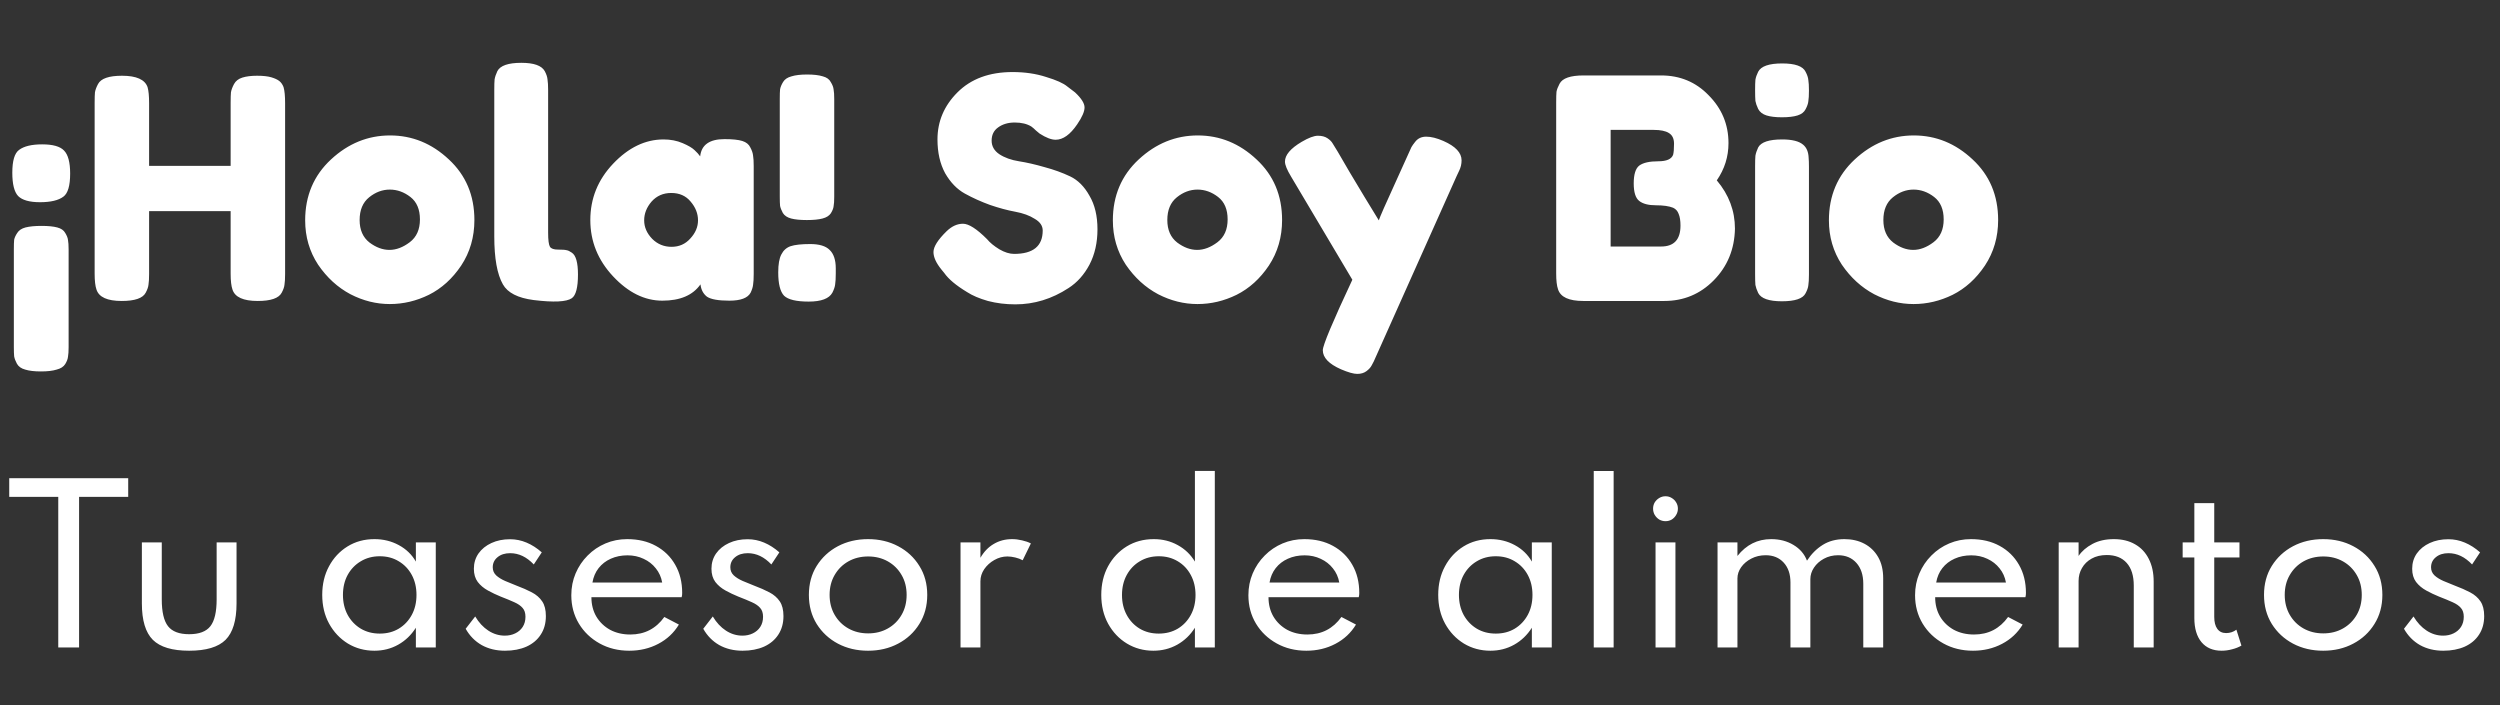 <svg width="195" height="55" viewBox="0 0 195 55" fill="none" xmlns="http://www.w3.org/2000/svg">
<rect x="0" y="0" width="195" height="55" fill="#333333" stroke="none"/>
<path d="M4.544 50.5V38.756H0.72V37.3H10V38.756H6.168V50.5H4.544ZM14.754 50.756C13.436 50.756 12.492 50.473 11.922 49.908C11.351 49.337 11.066 48.391 11.066 47.068V42.308H12.618V46.748C12.618 47.729 12.78 48.428 13.106 48.844C13.431 49.26 13.98 49.468 14.754 49.468C15.532 49.468 16.084 49.26 16.41 48.844C16.735 48.428 16.898 47.729 16.898 46.748V42.308H18.45V47.068C18.45 48.391 18.164 49.337 17.594 49.908C17.023 50.473 16.076 50.756 14.754 50.756ZM29.206 50.756C28.443 50.756 27.752 50.569 27.134 50.196C26.52 49.817 26.032 49.3 25.67 48.644C25.312 47.988 25.134 47.239 25.134 46.396C25.134 45.564 25.31 44.823 25.662 44.172C26.014 43.516 26.496 42.999 27.11 42.62C27.723 42.241 28.422 42.052 29.206 42.052C29.899 42.052 30.531 42.207 31.102 42.516C31.678 42.825 32.123 43.255 32.438 43.804V42.308H33.99V50.5H32.438V48.964C32.08 49.529 31.622 49.969 31.062 50.284C30.502 50.599 29.883 50.756 29.206 50.756ZM29.622 49.42C30.182 49.42 30.675 49.292 31.102 49.036C31.534 48.775 31.872 48.417 32.118 47.964C32.363 47.511 32.486 46.991 32.486 46.404C32.486 45.817 32.363 45.297 32.118 44.844C31.872 44.391 31.534 44.036 31.102 43.78C30.675 43.519 30.182 43.388 29.622 43.388C29.067 43.388 28.574 43.519 28.142 43.78C27.71 44.036 27.368 44.391 27.118 44.844C26.872 45.297 26.75 45.817 26.75 46.404C26.75 46.985 26.872 47.505 27.118 47.964C27.368 48.417 27.71 48.775 28.142 49.036C28.574 49.292 29.067 49.42 29.622 49.42ZM39.386 50.756C38.704 50.756 38.099 50.609 37.571 50.316C37.048 50.017 36.632 49.593 36.322 49.044L37.066 48.084C37.349 48.559 37.691 48.927 38.09 49.188C38.49 49.449 38.92 49.58 39.379 49.58C39.677 49.58 39.947 49.521 40.187 49.404C40.432 49.287 40.627 49.119 40.77 48.9C40.914 48.676 40.986 48.412 40.986 48.108C40.986 47.815 40.912 47.585 40.763 47.42C40.618 47.249 40.403 47.1 40.114 46.972C39.832 46.844 39.477 46.697 39.05 46.532C38.709 46.393 38.379 46.236 38.059 46.06C37.739 45.884 37.474 45.663 37.267 45.396C37.064 45.124 36.962 44.78 36.962 44.364C36.962 43.916 37.083 43.519 37.322 43.172C37.568 42.825 37.904 42.553 38.331 42.356C38.757 42.159 39.242 42.06 39.786 42.06C40.229 42.06 40.658 42.148 41.075 42.324C41.49 42.5 41.885 42.753 42.258 43.084L41.635 44.028C41.08 43.441 40.467 43.148 39.794 43.148C39.389 43.148 39.061 43.252 38.81 43.46C38.56 43.663 38.434 43.927 38.434 44.252C38.434 44.503 38.525 44.713 38.706 44.884C38.888 45.049 39.12 45.193 39.403 45.316C39.685 45.439 39.978 45.559 40.282 45.676C40.741 45.847 41.141 46.023 41.483 46.204C41.829 46.385 42.099 46.62 42.291 46.908C42.483 47.191 42.578 47.572 42.578 48.052C42.578 48.612 42.445 49.095 42.178 49.5C41.917 49.905 41.547 50.217 41.066 50.436C40.587 50.649 40.026 50.756 39.386 50.756ZM49.082 50.756C48.224 50.756 47.453 50.567 46.77 50.188C46.087 49.809 45.549 49.295 45.154 48.644C44.76 47.988 44.562 47.249 44.562 46.428C44.562 45.82 44.674 45.252 44.898 44.724C45.122 44.196 45.434 43.732 45.834 43.332C46.234 42.927 46.698 42.612 47.226 42.388C47.754 42.164 48.319 42.052 48.922 42.052C49.776 42.052 50.522 42.228 51.162 42.58C51.807 42.932 52.309 43.423 52.666 44.052C53.029 44.681 53.21 45.412 53.21 46.244C53.21 46.313 53.208 46.369 53.202 46.412C53.197 46.455 53.186 46.511 53.17 46.58H46.13C46.13 47.151 46.258 47.655 46.514 48.092C46.776 48.529 47.133 48.873 47.586 49.124C48.045 49.369 48.57 49.492 49.162 49.492C49.722 49.492 50.224 49.377 50.666 49.148C51.109 48.919 51.493 48.577 51.818 48.124L52.954 48.716C52.565 49.361 52.029 49.863 51.346 50.22C50.669 50.577 49.914 50.756 49.082 50.756ZM46.21 45.436H51.65C51.575 45.015 51.41 44.647 51.154 44.332C50.904 44.012 50.586 43.764 50.202 43.588C49.824 43.407 49.405 43.316 48.946 43.316C48.466 43.316 48.032 43.404 47.642 43.58C47.258 43.751 46.941 43.996 46.69 44.316C46.445 44.631 46.285 45.004 46.21 45.436ZM57.918 50.756C57.235 50.756 56.63 50.609 56.102 50.316C55.579 50.017 55.163 49.593 54.854 49.044L55.598 48.084C55.88 48.559 56.222 48.927 56.622 49.188C57.022 49.449 57.451 49.58 57.91 49.58C58.208 49.58 58.478 49.521 58.718 49.404C58.963 49.287 59.158 49.119 59.302 48.9C59.446 48.676 59.518 48.412 59.518 48.108C59.518 47.815 59.443 47.585 59.294 47.42C59.15 47.249 58.934 47.1 58.646 46.972C58.363 46.844 58.008 46.697 57.582 46.532C57.24 46.393 56.91 46.236 56.59 46.06C56.27 45.884 56.006 45.663 55.798 45.396C55.595 45.124 55.494 44.78 55.494 44.364C55.494 43.916 55.614 43.519 55.854 43.172C56.099 42.825 56.435 42.553 56.862 42.356C57.288 42.159 57.774 42.06 58.318 42.06C58.76 42.06 59.19 42.148 59.606 42.324C60.022 42.5 60.416 42.753 60.79 43.084L60.166 44.028C59.611 43.441 58.998 43.148 58.326 43.148C57.92 43.148 57.592 43.252 57.342 43.46C57.091 43.663 56.966 43.927 56.966 44.252C56.966 44.503 57.056 44.713 57.238 44.884C57.419 45.049 57.651 45.193 57.934 45.316C58.216 45.439 58.51 45.559 58.814 45.676C59.272 45.847 59.672 46.023 60.014 46.204C60.36 46.385 60.63 46.62 60.822 46.908C61.014 47.191 61.11 47.572 61.11 48.052C61.11 48.612 60.976 49.095 60.71 49.5C60.448 49.905 60.078 50.217 59.598 50.436C59.118 50.649 58.558 50.756 57.918 50.756ZM67.709 50.756C66.84 50.756 66.056 50.572 65.357 50.204C64.664 49.836 64.112 49.324 63.701 48.668C63.296 48.012 63.093 47.257 63.093 46.404C63.093 45.545 63.296 44.791 63.701 44.14C64.112 43.484 64.664 42.972 65.357 42.604C66.056 42.236 66.84 42.052 67.709 42.052C68.579 42.052 69.36 42.236 70.053 42.604C70.752 42.972 71.304 43.484 71.709 44.14C72.12 44.791 72.325 45.545 72.325 46.404C72.325 47.257 72.12 48.012 71.709 48.668C71.304 49.324 70.752 49.836 70.053 50.204C69.36 50.572 68.579 50.756 67.709 50.756ZM67.717 49.404C68.288 49.404 68.8 49.276 69.253 49.02C69.707 48.764 70.064 48.409 70.325 47.956C70.587 47.503 70.717 46.985 70.717 46.404C70.717 45.817 70.587 45.3 70.325 44.852C70.064 44.399 69.707 44.044 69.253 43.788C68.8 43.532 68.288 43.404 67.717 43.404C67.141 43.404 66.627 43.532 66.173 43.788C65.72 44.044 65.363 44.399 65.101 44.852C64.84 45.3 64.709 45.817 64.709 46.404C64.709 46.985 64.84 47.503 65.101 47.956C65.363 48.409 65.72 48.764 66.173 49.02C66.627 49.276 67.141 49.404 67.717 49.404ZM74.921 50.5V42.308H76.473V43.508C76.745 43.033 77.092 42.673 77.513 42.428C77.935 42.177 78.412 42.052 78.945 42.052C79.201 42.052 79.46 42.084 79.721 42.148C79.988 42.207 80.217 42.287 80.409 42.388L79.769 43.7C79.604 43.609 79.412 43.537 79.193 43.484C78.975 43.431 78.769 43.404 78.577 43.404C78.22 43.404 77.879 43.497 77.553 43.684C77.233 43.865 76.972 44.103 76.769 44.396C76.572 44.689 76.473 45.004 76.473 45.34V50.5H74.921ZM89.963 50.756C89.206 50.756 88.518 50.569 87.899 50.196C87.286 49.823 86.798 49.308 86.435 48.652C86.078 47.996 85.899 47.247 85.899 46.404C85.899 45.567 86.075 44.823 86.427 44.172C86.785 43.516 87.27 42.999 87.883 42.62C88.502 42.241 89.206 42.052 89.995 42.052C90.678 42.052 91.299 42.207 91.859 42.516C92.425 42.825 92.873 43.255 93.203 43.804V36.732H94.755V50.5H93.203V48.964C92.851 49.524 92.393 49.964 91.827 50.284C91.262 50.599 90.641 50.756 89.963 50.756ZM90.379 49.42C90.939 49.42 91.435 49.292 91.867 49.036C92.299 48.775 92.638 48.417 92.883 47.964C93.129 47.511 93.251 46.993 93.251 46.412C93.251 45.825 93.129 45.305 92.883 44.852C92.638 44.393 92.299 44.036 91.867 43.78C91.435 43.519 90.942 43.388 90.387 43.388C89.833 43.388 89.339 43.519 88.907 43.78C88.475 44.036 88.134 44.393 87.883 44.852C87.638 45.305 87.515 45.825 87.515 46.412C87.515 46.993 87.638 47.511 87.883 47.964C88.129 48.417 88.467 48.775 88.899 49.036C89.331 49.292 89.825 49.42 90.379 49.42ZM101.895 50.756C101.036 50.756 100.265 50.567 99.583 50.188C98.9 49.809 98.361 49.295 97.967 48.644C97.572 47.988 97.375 47.249 97.375 46.428C97.375 45.82 97.487 45.252 97.711 44.724C97.935 44.196 98.247 43.732 98.647 43.332C99.047 42.927 99.511 42.612 100.039 42.388C100.567 42.164 101.132 42.052 101.735 42.052C102.588 42.052 103.335 42.228 103.975 42.58C104.62 42.932 105.121 43.423 105.479 44.052C105.841 44.681 106.023 45.412 106.023 46.244C106.023 46.313 106.02 46.369 106.015 46.412C106.009 46.455 105.999 46.511 105.983 46.58H98.943C98.943 47.151 99.071 47.655 99.327 48.092C99.588 48.529 99.945 48.873 100.399 49.124C100.857 49.369 101.383 49.492 101.975 49.492C102.535 49.492 103.036 49.377 103.479 49.148C103.921 48.919 104.305 48.577 104.631 48.124L105.767 48.716C105.377 49.361 104.841 49.863 104.159 50.22C103.481 50.577 102.727 50.756 101.895 50.756ZM99.023 45.436H104.463C104.388 45.015 104.223 44.647 103.967 44.332C103.716 44.012 103.399 43.764 103.015 43.588C102.636 43.407 102.217 43.316 101.759 43.316C101.279 43.316 100.844 43.404 100.455 43.58C100.071 43.751 99.753 43.996 99.503 44.316C99.257 44.631 99.097 45.004 99.023 45.436ZM116.253 50.756C115.49 50.756 114.799 50.569 114.181 50.196C113.567 49.817 113.079 49.3 112.717 48.644C112.359 47.988 112.181 47.239 112.181 46.396C112.181 45.564 112.357 44.823 112.709 44.172C113.061 43.516 113.543 42.999 114.157 42.62C114.77 42.241 115.469 42.052 116.253 42.052C116.946 42.052 117.578 42.207 118.149 42.516C118.725 42.825 119.17 43.255 119.485 43.804V42.308H121.037V50.5H119.485V48.964C119.127 49.529 118.669 49.969 118.109 50.284C117.549 50.599 116.93 50.756 116.253 50.756ZM116.669 49.42C117.229 49.42 117.722 49.292 118.149 49.036C118.581 48.775 118.919 48.417 119.165 47.964C119.41 47.511 119.533 46.991 119.533 46.404C119.533 45.817 119.41 45.297 119.165 44.844C118.919 44.391 118.581 44.036 118.149 43.78C117.722 43.519 117.229 43.388 116.669 43.388C116.114 43.388 115.621 43.519 115.189 43.78C114.757 44.036 114.415 44.391 114.165 44.844C113.919 45.297 113.797 45.817 113.797 46.404C113.797 46.985 113.919 47.505 114.165 47.964C114.415 48.417 114.757 48.775 115.189 49.036C115.621 49.292 116.114 49.42 116.669 49.42ZM124.312 50.5V36.74H125.864V50.5H124.312ZM129.132 50.5V42.308H130.684V50.5H129.132ZM129.908 40.652C129.732 40.652 129.569 40.609 129.42 40.524C129.276 40.433 129.159 40.313 129.068 40.164C128.983 40.015 128.94 39.852 128.94 39.676C128.94 39.495 128.983 39.332 129.068 39.188C129.159 39.044 129.276 38.929 129.42 38.844C129.569 38.753 129.732 38.708 129.908 38.708C130.089 38.708 130.252 38.753 130.396 38.844C130.54 38.929 130.655 39.044 130.74 39.188C130.831 39.332 130.876 39.495 130.876 39.676C130.876 39.852 130.831 40.015 130.74 40.164C130.655 40.313 130.54 40.433 130.396 40.524C130.252 40.609 130.089 40.652 129.908 40.652ZM133.968 50.5V42.308H135.52V43.364C135.867 42.927 136.259 42.599 136.696 42.38C137.133 42.161 137.619 42.052 138.152 42.052C138.813 42.052 139.395 42.204 139.896 42.508C140.397 42.807 140.747 43.215 140.944 43.732C141.285 43.209 141.696 42.799 142.176 42.5C142.656 42.201 143.219 42.052 143.864 42.052C144.451 42.052 144.971 42.172 145.424 42.412C145.877 42.652 146.235 42.999 146.496 43.452C146.757 43.905 146.888 44.455 146.888 45.1V50.5H145.336V45.532C145.336 44.849 145.157 44.308 144.8 43.908C144.443 43.508 143.968 43.308 143.376 43.308C142.965 43.308 142.595 43.399 142.264 43.58C141.939 43.756 141.68 43.988 141.488 44.276C141.301 44.559 141.208 44.857 141.208 45.172V50.5H139.656V45.428C139.656 44.783 139.48 44.268 139.128 43.884C138.776 43.5 138.307 43.308 137.72 43.308C137.309 43.308 136.936 43.396 136.6 43.572C136.269 43.743 136.005 43.967 135.808 44.244C135.616 44.521 135.52 44.812 135.52 45.116V50.5H133.968ZM153.895 50.756C153.036 50.756 152.265 50.567 151.583 50.188C150.9 49.809 150.361 49.295 149.967 48.644C149.572 47.988 149.375 47.249 149.375 46.428C149.375 45.82 149.487 45.252 149.711 44.724C149.935 44.196 150.247 43.732 150.647 43.332C151.047 42.927 151.511 42.612 152.039 42.388C152.567 42.164 153.132 42.052 153.735 42.052C154.588 42.052 155.335 42.228 155.975 42.58C156.62 42.932 157.121 43.423 157.479 44.052C157.841 44.681 158.023 45.412 158.023 46.244C158.023 46.313 158.02 46.369 158.015 46.412C158.009 46.455 157.999 46.511 157.983 46.58H150.943C150.943 47.151 151.071 47.655 151.327 48.092C151.588 48.529 151.945 48.873 152.399 49.124C152.857 49.369 153.383 49.492 153.975 49.492C154.535 49.492 155.036 49.377 155.479 49.148C155.921 48.919 156.305 48.577 156.631 48.124L157.767 48.716C157.377 49.361 156.841 49.863 156.159 50.22C155.481 50.577 154.727 50.756 153.895 50.756ZM151.023 45.436H156.463C156.388 45.015 156.223 44.647 155.967 44.332C155.716 44.012 155.399 43.764 155.015 43.588C154.636 43.407 154.217 43.316 153.759 43.316C153.279 43.316 152.844 43.404 152.455 43.58C152.071 43.751 151.753 43.996 151.503 44.316C151.257 44.631 151.097 45.004 151.023 45.436ZM160.578 50.5V42.308H162.13V43.364C162.38 42.991 162.74 42.679 163.21 42.428C163.679 42.177 164.236 42.052 164.882 42.052C165.516 42.052 166.066 42.185 166.53 42.452C166.994 42.713 167.351 43.092 167.602 43.588C167.858 44.084 167.986 44.676 167.986 45.364V50.5H166.434V45.676C166.434 44.908 166.25 44.319 165.882 43.908C165.514 43.497 164.996 43.292 164.33 43.292C163.871 43.292 163.476 43.385 163.146 43.572C162.82 43.753 162.57 43.999 162.394 44.308C162.218 44.612 162.13 44.945 162.13 45.308V50.5H160.578ZM173.287 50.756C172.615 50.756 172.092 50.535 171.719 50.092C171.346 49.644 171.159 49.017 171.159 48.212V43.484H170.247V42.308H171.159V39.244H172.711V42.308H174.679V43.484H172.711V48.116C172.711 48.521 172.791 48.833 172.951 49.052C173.111 49.271 173.34 49.38 173.639 49.38C173.938 49.38 174.204 49.292 174.439 49.116L174.831 50.356C174.623 50.479 174.38 50.575 174.103 50.644C173.831 50.719 173.559 50.756 173.287 50.756ZM181.209 50.756C180.34 50.756 179.556 50.572 178.857 50.204C178.164 49.836 177.612 49.324 177.201 48.668C176.796 48.012 176.593 47.257 176.593 46.404C176.593 45.545 176.796 44.791 177.201 44.14C177.612 43.484 178.164 42.972 178.857 42.604C179.556 42.236 180.34 42.052 181.209 42.052C182.079 42.052 182.86 42.236 183.553 42.604C184.252 42.972 184.804 43.484 185.209 44.14C185.62 44.791 185.825 45.545 185.825 46.404C185.825 47.257 185.62 48.012 185.209 48.668C184.804 49.324 184.252 49.836 183.553 50.204C182.86 50.572 182.079 50.756 181.209 50.756ZM181.217 49.404C181.788 49.404 182.3 49.276 182.753 49.02C183.207 48.764 183.564 48.409 183.825 47.956C184.087 47.503 184.217 46.985 184.217 46.404C184.217 45.817 184.087 45.3 183.825 44.852C183.564 44.399 183.207 44.044 182.753 43.788C182.3 43.532 181.788 43.404 181.217 43.404C180.641 43.404 180.127 43.532 179.673 43.788C179.22 44.044 178.863 44.399 178.601 44.852C178.34 45.3 178.209 45.817 178.209 46.404C178.209 46.985 178.34 47.503 178.601 47.956C178.863 48.409 179.22 48.764 179.673 49.02C180.127 49.276 180.641 49.404 181.217 49.404ZM190.574 50.756C189.891 50.756 189.286 50.609 188.758 50.316C188.235 50.017 187.819 49.593 187.51 49.044L188.254 48.084C188.537 48.559 188.878 48.927 189.278 49.188C189.678 49.449 190.107 49.58 190.566 49.58C190.865 49.58 191.134 49.521 191.374 49.404C191.619 49.287 191.814 49.119 191.958 48.9C192.102 48.676 192.174 48.412 192.174 48.108C192.174 47.815 192.099 47.585 191.95 47.42C191.806 47.249 191.59 47.1 191.302 46.972C191.019 46.844 190.665 46.697 190.238 46.532C189.897 46.393 189.566 46.236 189.246 46.06C188.926 45.884 188.662 45.663 188.454 45.396C188.251 45.124 188.15 44.78 188.15 44.364C188.15 43.916 188.27 43.519 188.51 43.172C188.755 42.825 189.091 42.553 189.518 42.356C189.945 42.159 190.43 42.06 190.974 42.06C191.417 42.06 191.846 42.148 192.262 42.324C192.678 42.5 193.073 42.753 193.446 43.084L192.822 44.028C192.267 43.441 191.654 43.148 190.982 43.148C190.577 43.148 190.249 43.252 189.998 43.46C189.747 43.663 189.622 43.927 189.622 44.252C189.622 44.503 189.713 44.713 189.894 44.884C190.075 45.049 190.307 45.193 190.59 45.316C190.873 45.439 191.166 45.559 191.47 45.676C191.929 45.847 192.329 46.023 192.67 46.204C193.017 46.385 193.286 46.62 193.478 46.908C193.67 47.191 193.766 47.572 193.766 48.052C193.766 48.612 193.633 49.095 193.366 49.5C193.105 49.905 192.734 50.217 192.254 50.436C191.774 50.649 191.214 50.756 190.574 50.756Z" fill="white"/>
<path d="M3.12 15.772C2.304 15.772 1.736 15.612 1.416 15.292C1.112 14.972 0.96 14.364 0.96 13.468C0.96 12.54 1.136 11.948 1.488 11.692C1.872 11.404 2.472 11.26 3.288 11.26C4.12 11.26 4.688 11.42 4.992 11.74C5.312 12.06 5.472 12.66 5.472 13.54C5.472 14.484 5.296 15.084 4.944 15.34C4.56 15.628 3.952 15.772 3.12 15.772ZM1.992 17.74C2.312 17.66 2.728 17.62 3.24 17.62C3.752 17.62 4.16 17.66 4.464 17.74C4.768 17.82 4.976 17.964 5.088 18.172C5.216 18.38 5.288 18.564 5.304 18.724C5.336 18.884 5.352 19.132 5.352 19.468V27.076C5.352 27.412 5.336 27.66 5.304 27.82C5.288 27.996 5.216 28.188 5.088 28.396C4.96 28.604 4.736 28.748 4.416 28.828C4.112 28.924 3.704 28.972 3.192 28.972C2.68 28.972 2.272 28.924 1.968 28.828C1.664 28.748 1.448 28.596 1.32 28.372C1.208 28.164 1.136 27.972 1.104 27.796C1.088 27.636 1.08 27.388 1.08 27.052V19.444C1.08 19.108 1.088 18.86 1.104 18.7C1.136 18.54 1.216 18.364 1.344 18.172C1.472 17.964 1.688 17.82 1.992 17.74ZM18.254 6.556C18.382 6.316 18.598 6.148 18.902 6.052C19.206 5.956 19.59 5.908 20.054 5.908C20.518 5.908 20.886 5.948 21.158 6.028C21.43 6.108 21.638 6.204 21.782 6.316C21.926 6.428 22.038 6.588 22.118 6.796C22.198 7.068 22.238 7.484 22.238 8.044V21.364C22.238 21.732 22.222 22.012 22.19 22.204C22.174 22.38 22.102 22.588 21.974 22.828C21.75 23.26 21.126 23.476 20.102 23.476C18.982 23.476 18.326 23.18 18.134 22.588C18.038 22.316 17.99 21.9 17.99 21.34V16.468H11.63V21.364C11.63 21.732 11.614 22.012 11.582 22.204C11.566 22.38 11.494 22.588 11.366 22.828C11.142 23.26 10.518 23.476 9.494 23.476C8.374 23.476 7.718 23.18 7.526 22.588C7.43 22.316 7.382 21.9 7.382 21.34V8.02C7.382 7.652 7.39 7.38 7.406 7.204C7.438 7.012 7.518 6.796 7.646 6.556C7.87 6.124 8.494 5.908 9.518 5.908C10.638 5.908 11.302 6.204 11.51 6.796C11.59 7.068 11.63 7.484 11.63 8.044V12.94H17.99V8.02C17.99 7.652 17.998 7.38 18.014 7.204C18.046 7.012 18.126 6.796 18.254 6.556ZM23.803 17.188C23.803 15.268 24.475 13.684 25.819 12.436C27.163 11.188 28.699 10.564 30.427 10.564C32.155 10.564 33.683 11.188 35.011 12.436C36.339 13.668 37.003 15.244 37.003 17.164C37.003 18.492 36.659 19.676 35.971 20.716C35.283 21.74 34.443 22.5 33.451 22.996C32.475 23.476 31.459 23.716 30.403 23.716C29.347 23.716 28.323 23.46 27.331 22.948C26.339 22.42 25.499 21.652 24.811 20.644C24.139 19.62 23.803 18.468 23.803 17.188ZM28.819 18.916C29.331 19.3 29.851 19.492 30.379 19.492C30.907 19.492 31.435 19.292 31.963 18.892C32.491 18.492 32.755 17.9 32.755 17.116C32.755 16.332 32.507 15.748 32.011 15.364C31.515 14.98 30.979 14.788 30.403 14.788C29.827 14.788 29.291 14.988 28.795 15.388C28.299 15.788 28.051 16.38 28.051 17.164C28.051 17.932 28.307 18.516 28.819 18.916ZM38.554 7.012C38.554 6.644 38.562 6.372 38.578 6.196C38.61 6.004 38.682 5.788 38.794 5.548C39.018 5.116 39.642 4.9 40.666 4.9C41.642 4.9 42.25 5.116 42.49 5.548C42.618 5.788 42.69 6.004 42.706 6.196C42.738 6.388 42.754 6.668 42.754 7.036V18.148C42.754 18.724 42.802 19.092 42.898 19.252C42.994 19.396 43.202 19.468 43.522 19.468C43.858 19.468 44.082 19.484 44.194 19.516C44.306 19.532 44.442 19.596 44.602 19.708C44.922 19.916 45.082 20.484 45.082 21.412C45.082 22.42 44.922 23.036 44.602 23.26C44.186 23.548 43.194 23.596 41.626 23.404C40.394 23.244 39.594 22.836 39.226 22.18C38.778 21.396 38.554 20.148 38.554 18.436V7.012ZM54.613 12.196C54.709 11.3 55.341 10.852 56.509 10.852C57.133 10.852 57.597 10.9 57.901 10.996C58.205 11.092 58.413 11.26 58.525 11.5C58.653 11.74 58.725 11.956 58.741 12.148C58.773 12.324 58.789 12.596 58.789 12.964V21.364C58.789 21.732 58.773 22.012 58.741 22.204C58.725 22.38 58.661 22.588 58.549 22.828C58.325 23.244 57.773 23.452 56.893 23.452C56.029 23.452 55.445 23.348 55.141 23.14C54.853 22.916 54.685 22.596 54.637 22.18C54.045 23.028 53.053 23.452 51.661 23.452C50.285 23.452 49.005 22.82 47.821 21.556C46.637 20.292 46.045 18.828 46.045 17.164C46.045 15.484 46.637 14.02 47.821 12.772C49.021 11.508 50.333 10.876 51.757 10.876C52.301 10.876 52.797 10.972 53.245 11.164C53.693 11.356 54.005 11.54 54.181 11.716C54.357 11.876 54.501 12.036 54.613 12.196ZM50.245 17.188C50.245 17.716 50.453 18.196 50.869 18.628C51.285 19.044 51.789 19.252 52.381 19.252C52.973 19.252 53.461 19.036 53.845 18.604C54.245 18.172 54.445 17.7 54.445 17.188C54.445 16.66 54.253 16.172 53.869 15.724C53.501 15.276 52.997 15.052 52.357 15.052C51.733 15.052 51.221 15.276 50.821 15.724C50.437 16.172 50.245 16.66 50.245 17.188ZM60.942 19.852C61.102 19.532 61.342 19.316 61.662 19.204C61.998 19.092 62.51 19.036 63.198 19.036C63.902 19.036 64.406 19.188 64.71 19.492C65.03 19.796 65.19 20.276 65.19 20.932V21.316C65.19 21.7 65.174 21.988 65.142 22.18C65.126 22.356 65.054 22.572 64.926 22.828C64.67 23.292 64.054 23.524 63.078 23.524C62.118 23.524 61.478 23.372 61.158 23.068C60.854 22.748 60.702 22.14 60.702 21.244C60.702 20.62 60.782 20.156 60.942 19.852ZM64.158 17.044C63.854 17.124 63.446 17.164 62.934 17.164C62.422 17.164 62.014 17.124 61.71 17.044C61.406 16.964 61.19 16.82 61.062 16.612C60.95 16.404 60.878 16.22 60.846 16.06C60.83 15.9 60.822 15.652 60.822 15.316V7.708C60.822 7.372 60.83 7.124 60.846 6.964C60.878 6.788 60.958 6.596 61.086 6.388C61.214 6.18 61.43 6.036 61.734 5.956C62.038 5.86 62.446 5.812 62.958 5.812C63.47 5.812 63.878 5.86 64.182 5.956C64.486 6.036 64.694 6.188 64.806 6.412C64.934 6.62 65.006 6.812 65.022 6.988C65.054 7.148 65.07 7.396 65.07 7.732V15.34C65.07 15.676 65.054 15.924 65.022 16.084C65.006 16.244 64.934 16.428 64.806 16.636C64.678 16.828 64.462 16.964 64.158 17.044ZM73.435 21.028C73.019 20.516 72.811 20.06 72.811 19.66C72.811 19.244 73.155 18.7 73.843 18.028C74.243 17.644 74.667 17.452 75.115 17.452C75.563 17.452 76.187 17.852 76.987 18.652C77.211 18.924 77.531 19.188 77.947 19.444C78.363 19.684 78.747 19.804 79.099 19.804C80.587 19.804 81.331 19.196 81.331 17.98C81.331 17.612 81.123 17.308 80.707 17.068C80.307 16.812 79.803 16.628 79.195 16.516C78.587 16.404 77.931 16.228 77.227 15.988C76.523 15.732 75.867 15.436 75.259 15.1C74.651 14.764 74.139 14.236 73.723 13.516C73.323 12.78 73.123 11.9 73.123 10.876C73.123 9.468 73.643 8.244 74.683 7.204C75.739 6.148 77.171 5.62 78.979 5.62C79.939 5.62 80.811 5.748 81.595 6.004C82.395 6.244 82.947 6.492 83.251 6.748L83.851 7.204C84.347 7.668 84.595 8.06 84.595 8.38C84.595 8.7 84.403 9.14 84.019 9.7C83.475 10.5 82.915 10.9 82.339 10.9C82.003 10.9 81.587 10.74 81.091 10.42C81.043 10.388 80.947 10.308 80.803 10.18C80.675 10.052 80.555 9.948 80.443 9.868C80.107 9.66 79.675 9.556 79.147 9.556C78.635 9.556 78.203 9.684 77.851 9.94C77.515 10.18 77.347 10.524 77.347 10.972C77.347 11.404 77.547 11.756 77.947 12.028C78.363 12.3 78.875 12.484 79.483 12.58C80.091 12.676 80.755 12.828 81.475 13.036C82.195 13.228 82.859 13.468 83.467 13.756C84.075 14.044 84.579 14.548 84.979 15.268C85.395 15.972 85.603 16.844 85.603 17.884C85.603 18.924 85.395 19.844 84.979 20.644C84.563 21.428 84.019 22.036 83.347 22.468C82.051 23.316 80.667 23.74 79.195 23.74C78.443 23.74 77.731 23.652 77.059 23.476C76.387 23.284 75.843 23.052 75.427 22.78C74.579 22.268 73.987 21.772 73.651 21.292L73.435 21.028ZM86.803 17.188C86.803 15.268 87.475 13.684 88.819 12.436C90.163 11.188 91.699 10.564 93.427 10.564C95.155 10.564 96.683 11.188 98.011 12.436C99.339 13.668 100.003 15.244 100.003 17.164C100.003 18.492 99.659 19.676 98.971 20.716C98.283 21.74 97.443 22.5 96.451 22.996C95.475 23.476 94.459 23.716 93.403 23.716C92.347 23.716 91.323 23.46 90.331 22.948C89.339 22.42 88.499 21.652 87.811 20.644C87.139 19.62 86.803 18.468 86.803 17.188ZM91.819 18.916C92.331 19.3 92.851 19.492 93.379 19.492C93.907 19.492 94.435 19.292 94.963 18.892C95.491 18.492 95.755 17.9 95.755 17.116C95.755 16.332 95.507 15.748 95.011 15.364C94.515 14.98 93.979 14.788 93.403 14.788C92.827 14.788 92.291 14.988 91.795 15.388C91.299 15.788 91.051 16.38 91.051 17.164C91.051 17.932 91.307 18.516 91.819 18.916ZM112.587 10.996C113.531 11.412 114.003 11.916 114.003 12.508C114.003 12.796 113.939 13.068 113.811 13.324C113.683 13.58 113.619 13.716 113.619 13.732L107.331 27.796C107.203 28.1 107.091 28.332 106.995 28.492C106.915 28.652 106.779 28.804 106.587 28.948C106.395 29.092 106.155 29.164 105.867 29.164C105.579 29.164 105.155 29.044 104.595 28.804C103.651 28.388 103.179 27.892 103.179 27.316C103.179 26.932 103.947 25.1 105.483 21.82L100.707 13.78C100.387 13.252 100.227 12.86 100.227 12.604C100.227 12.092 100.659 11.58 101.523 11.068C102.067 10.748 102.491 10.588 102.795 10.588C103.099 10.588 103.347 10.652 103.539 10.78C103.731 10.908 103.867 11.044 103.947 11.188C104.043 11.316 104.483 12.06 105.267 13.42C106.067 14.764 106.827 16.02 107.547 17.188C107.627 16.932 108.059 15.948 108.843 14.236C109.627 12.508 110.043 11.588 110.091 11.476C110.155 11.364 110.251 11.228 110.379 11.068C110.587 10.796 110.875 10.66 111.243 10.66C111.627 10.66 112.075 10.772 112.587 10.996ZM133.91 14.068C134.854 15.188 135.326 16.444 135.326 17.836C135.294 19.436 134.742 20.78 133.67 21.868C132.614 22.94 131.326 23.476 129.806 23.476H123.494C122.374 23.476 121.718 23.172 121.526 22.564C121.43 22.292 121.382 21.876 121.382 21.316V7.996C121.382 7.612 121.39 7.332 121.406 7.156C121.438 6.98 121.518 6.772 121.646 6.532C121.87 6.1 122.494 5.884 123.518 5.884H129.566C131.038 5.884 132.27 6.396 133.262 7.42C134.302 8.46 134.822 9.708 134.822 11.164C134.822 12.22 134.518 13.188 133.91 14.068ZM131.078 17.596C131.078 17.212 131.03 16.908 130.934 16.684C130.854 16.46 130.71 16.3 130.502 16.204C130.182 16.076 129.734 16.012 129.158 16.012C128.582 16.012 128.15 15.9 127.862 15.676C127.574 15.452 127.43 14.996 127.43 14.308C127.43 13.604 127.574 13.14 127.862 12.916C128.166 12.692 128.662 12.58 129.35 12.58C129.99 12.58 130.374 12.412 130.502 12.076C130.55 11.9 130.574 11.612 130.574 11.212C130.574 10.812 130.438 10.532 130.166 10.372C129.91 10.212 129.518 10.132 128.99 10.132H125.63V19.228H129.566C130.574 19.228 131.078 18.684 131.078 17.596ZM136.898 12.964C136.898 12.596 136.906 12.324 136.922 12.148C136.954 11.956 137.026 11.74 137.138 11.5C137.362 11.084 137.986 10.876 139.01 10.876C139.778 10.876 140.322 11.012 140.642 11.284C140.914 11.508 141.058 11.852 141.074 12.316C141.09 12.476 141.098 12.708 141.098 13.012V21.412C141.098 21.78 141.082 22.06 141.05 22.252C141.034 22.428 140.962 22.636 140.834 22.876C140.626 23.292 140.01 23.5 138.986 23.5C137.978 23.5 137.362 23.284 137.138 22.852C137.026 22.612 136.954 22.404 136.922 22.228C136.906 22.052 136.898 21.772 136.898 21.388V12.964ZM140.834 8.524C140.722 8.748 140.514 8.908 140.21 9.004C139.906 9.1 139.498 9.148 138.986 9.148C138.49 9.148 138.09 9.1 137.786 9.004C137.482 8.908 137.266 8.74 137.138 8.5C137.026 8.26 136.954 8.052 136.922 7.876C136.906 7.684 136.898 7.404 136.898 7.036C136.898 6.668 136.906 6.396 136.922 6.22C136.954 6.028 137.026 5.82 137.138 5.596C137.362 5.164 137.986 4.948 139.01 4.948C140.018 4.948 140.626 5.164 140.834 5.596C140.962 5.836 141.034 6.052 141.05 6.244C141.082 6.42 141.098 6.692 141.098 7.06C141.098 7.428 141.082 7.708 141.05 7.9C141.034 8.076 140.962 8.284 140.834 8.524ZM142.655 17.188C142.655 15.268 143.327 13.684 144.671 12.436C146.015 11.188 147.551 10.564 149.279 10.564C151.007 10.564 152.535 11.188 153.863 12.436C155.191 13.668 155.855 15.244 155.855 17.164C155.855 18.492 155.511 19.676 154.823 20.716C154.135 21.74 153.295 22.5 152.303 22.996C151.327 23.476 150.311 23.716 149.255 23.716C148.199 23.716 147.175 23.46 146.183 22.948C145.191 22.42 144.351 21.652 143.663 20.644C142.991 19.62 142.655 18.468 142.655 17.188ZM147.671 18.916C148.183 19.3 148.703 19.492 149.231 19.492C149.759 19.492 150.287 19.292 150.815 18.892C151.343 18.492 151.607 17.9 151.607 17.116C151.607 16.332 151.359 15.748 150.863 15.364C150.367 14.98 149.831 14.788 149.255 14.788C148.679 14.788 148.143 14.988 147.647 15.388C147.151 15.788 146.903 16.38 146.903 17.164C146.903 17.932 147.159 18.516 147.671 18.916Z" fill="white"/>
</svg>

